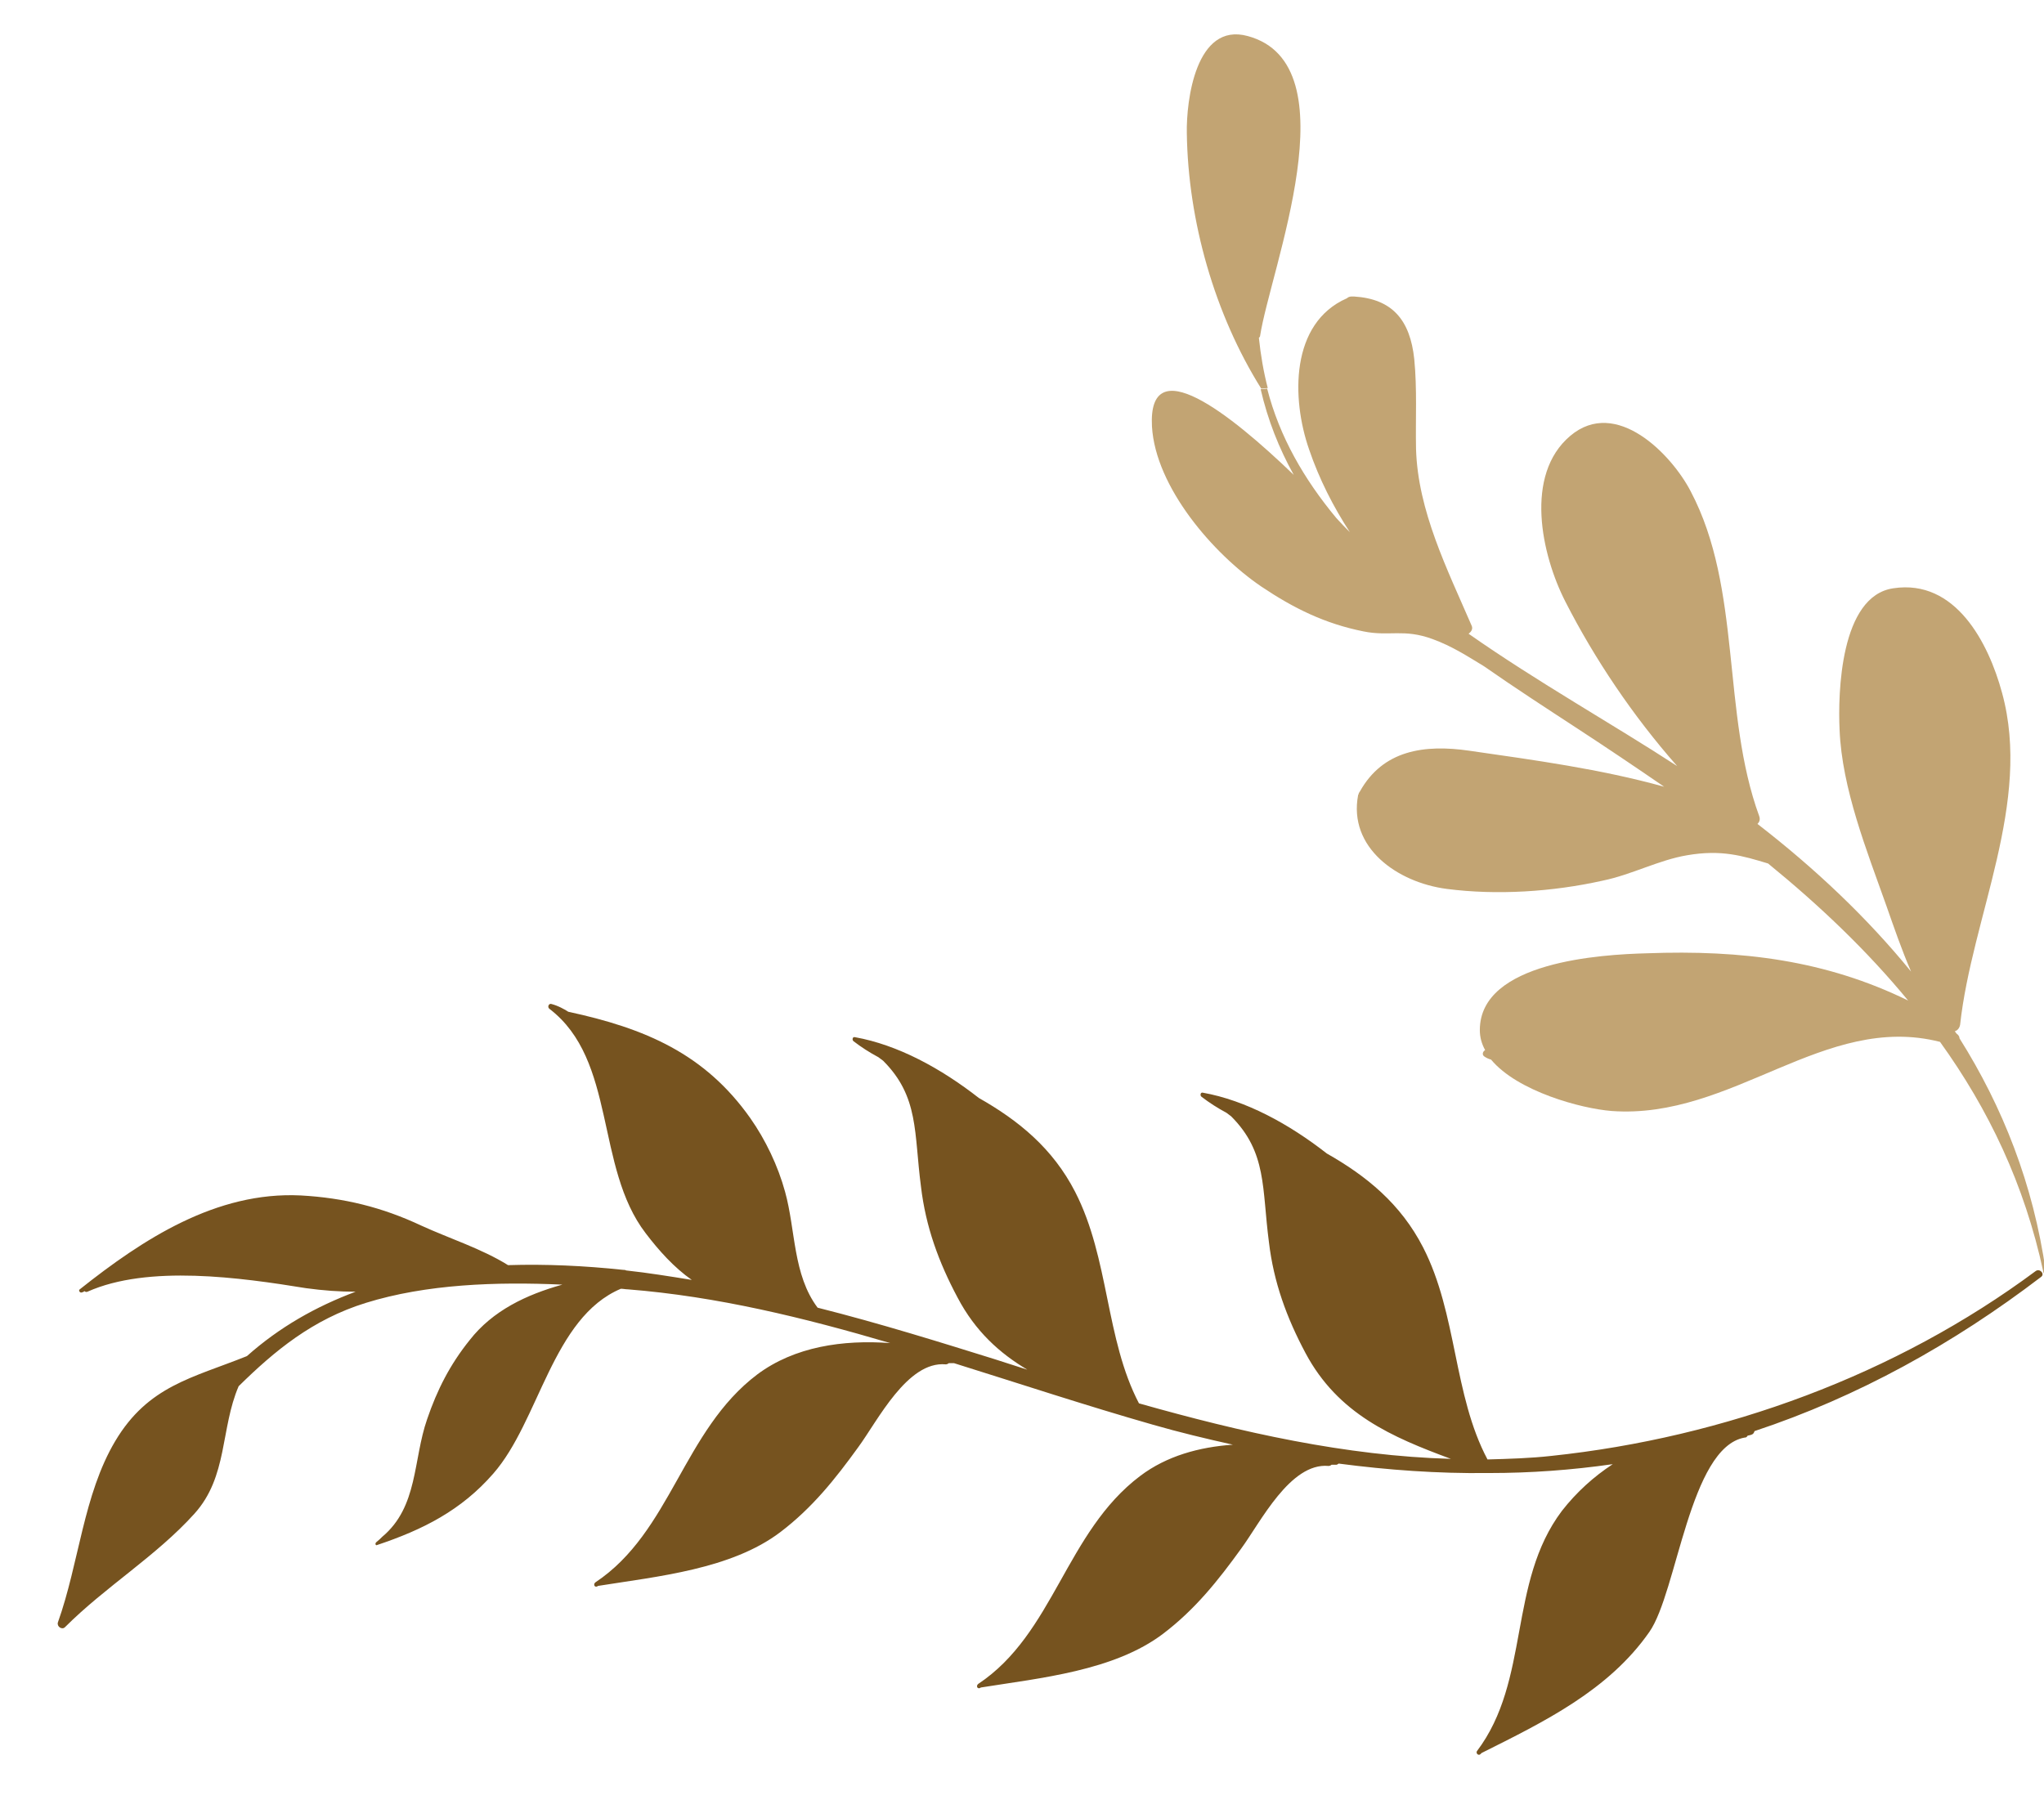 <?xml version="1.0" encoding="utf-8"?>
<!-- Generator: Adobe Illustrator 16.0.0, SVG Export Plug-In . SVG Version: 6.00 Build 0)  -->
<!DOCTYPE svg PUBLIC "-//W3C//DTD SVG 1.1//EN" "http://www.w3.org/Graphics/SVG/1.1/DTD/svg11.dtd">
<svg version="1.1" id="Vrstva_1" xmlns="http://www.w3.org/2000/svg" xmlns:xlink="http://www.w3.org/1999/xlink" x="0px" y="0px"
	 width="346px" height="304.7px" viewBox="0 0 346 304.7" style="enable-background:new 0 0 346 304.7;" xml:space="preserve">
<style type="text/css">
<![CDATA[
	.st0{fill:#FFFFFF;stroke:#C69C6D;stroke-width:3;stroke-miterlimit:10;}
	.st1{opacity:0.6;fill:#FFFFFF;}
	.st2{fill:#AE2C38;}
	.st3{fill-rule:evenodd;clip-rule:evenodd;fill:#76531F;}
	.st4{fill:#E6E6E6;}
	.st5{fill:#FFFFFF;stroke:#C69C6D;stroke-miterlimit:10;}
	.st6{fill:#808184;}
	.st7{fill:#FFFFFF;stroke:#C69C6D;stroke-width:2;stroke-miterlimit:10;}
	.st8{fill-rule:evenodd;clip-rule:evenodd;fill:#AE2C38;}
	.st9{fill:#8C6239;}
	.st10{fill:url(#);}
	.st11{fill:none;stroke:#CAA070;stroke-miterlimit:10;}
	.st12{fill:none;stroke:#C69C6D;stroke-width:2;stroke-linecap:round;stroke-miterlimit:10;}
	.st13{fill:#F7E7CE;}
	.st14{fill:#333333;stroke:#333333;stroke-width:0.25;stroke-miterlimit:10;}
	.st15{fill:#C2A473;}
	.st16{fill:#C69C6D;}
	.st17{fill:#2C2C2C;}
	.st18{fill-rule:evenodd;clip-rule:evenodd;}
	.st19{opacity:0.7;}
	.st20{fill:#AE2C38;stroke:#8D1F2A;stroke-miterlimit:10;}
	.st21{fill:#FFFFFF;}
	.st22{fill:none;}
	.st23{fill:#CAA070;}
	.st24{fill:none;stroke:#C69C6D;stroke-miterlimit:10;}
	.st25{fill:#333333;}
	.st26{fill:none;stroke:#C69C6D;stroke-width:2;stroke-linecap:round;stroke-miterlimit:10;stroke-dasharray:2,8;}
	.st27{opacity:0.7;fill:url(#);}
	.st28{fill-rule:evenodd;clip-rule:evenodd;fill:#CAA070;}
	.st29{fill:#FFFFFF;stroke:#CAA070;stroke-miterlimit:10;}
	.st30{fill:#CAA070;stroke:#C69C6D;stroke-miterlimit:10;}
	.st31{clip-path:url(#SVGID_22_);}
	.st32{clip-path:url(#SVGID_24_);}
	.st33{clip-path:url(#SVGID_26_);}
	.st34{fill:none;stroke:#C69C6D;stroke-width:2;stroke-miterlimit:10;}
	.st35{fill-rule:evenodd;clip-rule:evenodd;fill:#333333;}
	.st36{fill-rule:evenodd;clip-rule:evenodd;fill:#333333;stroke:#FFFFFF;stroke-miterlimit:10;}
	.st37{fill-rule:evenodd;clip-rule:evenodd;fill:#FFFFFF;stroke:#333333;stroke-width:0.25;stroke-miterlimit:10;}
	.st38{fill:#76531F;}
	.st39{fill:#A67C52;}
	.st40{fill-rule:evenodd;clip-rule:evenodd;fill:#FFFFFF;stroke:#8D1F2A;stroke-miterlimit:10;}
	.st41{fill-rule:evenodd;clip-rule:evenodd;fill:#AE2C38;stroke:#8D1F2A;stroke-miterlimit:10;}
	.st42{opacity:0.8;fill:url(#);}
]]>
</style>
<g>
	<g id="XMLID_14_">
		<g>
			<path class="st15" d="M346.3,215.3c0,0.3-0.4,0.4-0.4,0.1c-3.2-14.9-9.3-27.6-17.5-39c-19.6-5-35.1,13.2-55.6,11.7
				c-5.1-0.4-15.9-3.3-20.4-8.7c-0.4-0.1-0.8-0.3-1.1-0.5c-0.5-0.3-0.3-0.9,0.1-1.1c-0.6-1.1-0.9-2.2-0.9-3.4
				c0-11.6,20.6-12.8,28.3-13c16.1-0.6,30.3,1.2,44.2,8c-7-8.5-15-16.1-23.7-23.2c-4.3-1.3-7.9-2.4-13.7-1.4
				c-4.8,0.8-9.4,3.3-14.3,4.3c-8.5,1.9-17.9,2.5-26.4,1.4c-8.4-1.1-16.7-7-15-15.9c0-0.1,0.1-0.1,0.1-0.2c0-0.1,0-0.1,0-0.1
				c0.1-0.1,0.1-0.2,0.2-0.3c3.9-7,10.9-8,18.5-6.9c11.1,1.6,22.2,3.1,33,6.1c-4.8-3.3-9.7-6.6-14.6-9.8
				c-5.2-3.4-10.6-6.9-15.9-10.6c-2.8-1.7-5.4-3.4-8.7-4.6c-4.9-1.8-7.3-0.4-11.7-1.3c-6.5-1.3-11.8-3.9-17.3-7.6
				c-8.1-5.5-17.9-16.8-18.5-27.1c-0.7-13.1,13.1-2.3,24,8.2c-2.5-4.5-4.4-9.3-5.6-14.5l1.1-0.1c2.1,8.2,6.3,15.4,11.7,21.9
				c0.8,0.9,1.6,1.7,2.3,2.4c-2.8-4.3-5.2-9-6.9-14c-3-8.6-3.2-21.4,6.4-25.6c0.2-0.2,0.5-0.3,0.8-0.3c0,0,0,0,0,0
				c0.1,0,0.3,0,0.4,0c6.5,0.4,9.5,4,10.2,10.6c0.5,5.1,0.2,10.1,0.3,15.2c0.3,10.5,5.3,20.4,9.4,29.9c0.3,0.6-0.1,1.1-0.5,1.4
				c11.7,8.2,24.4,15.3,35.3,22.4c-7.5-8.5-14-18.2-18.9-27.8c-4.1-8-7-21.5,0.8-28.1c7.8-6.6,17.2,3.2,20.4,9.4
				c8.7,16.5,5.2,37.5,11.6,55c0.2,0.6,0,1-0.3,1.3c9.7,7.5,18.5,15.8,26,25c-1.6-3.7-2.9-7.5-4.2-11.2c-3.3-9.3-7.5-19.8-7.9-29.7
				c-0.3-6.2,0.1-22.7,9.1-24c10.5-1.6,16.1,9.2,18.4,17.7c5.1,18.6-5.1,37.9-7.1,56.2c-0.1,0.6-0.5,1-0.9,1.1
				c0.1,0.1,0.2,0.3,0.3,0.4c0.3,0.2,0.5,0.5,0.5,0.8C339,187.4,344.2,200.5,346.3,215.3z"/>
			<path class="st15" d="M214.6,65.7l-1.1,0.1c-7.9-12.6-12.4-28.4-12.6-43.3c-0.1-5.4,1.5-18.8,10.3-16.4
				c17.8,4.8,3.8,39.6,2.1,50.8c0,0.1-0.1,0.2-0.2,0.3C213.4,60.1,213.9,63,214.6,65.7z"/>
		</g>
	</g>
	<path class="st38" d="M19.5,244c5.6-9.4,13.1-10.7,22.3-14.4c5.5-4.9,11.7-8.4,18.4-10.9c-2.7,0-5.5-0.2-8.4-0.6
		c-11.1-1.8-26.7-4-37,0.6c-0.2,0.1-0.4,0-0.5-0.1c-0.1,0.1-0.3,0.2-0.4,0.2c-0.3,0.2-0.7-0.3-0.4-0.5c10.7-8.5,23.1-16.6,37.4-15.9
		c7.3,0.4,13.8,2,20.4,5.1c4.8,2.2,10.2,3.9,14.7,6.7c6.4-0.2,12.9,0.1,19.5,0.8c0.2,0,0.3,0,0.5,0.1c3.7,0.4,7.4,1,11.1,1.6
		c-3-2.1-5.6-5-7.8-7.9c-8.6-11.2-4.9-29.3-16.3-38c-0.4-0.3-0.1-1,0.4-0.8c1.1,0.3,2,0.8,2.8,1.3c13,2.8,23.1,7.1,30.8,18
		c2.6,3.7,4.7,8.1,5.9,12.5c1.8,6.5,1.3,14,5.5,19.6c10.7,2.7,20.9,5.9,29.9,8.7c1.9,0.6,3.7,1.2,5.6,1.8
		c-4.7-2.8-8.8-6.5-11.8-12.2c-3.2-6-5.4-12-6.2-18.8c-1.2-9.1-0.3-15.2-6.4-21.3c-0.3-0.2-0.5-0.4-0.8-0.6
		c-1.5-0.8-2.9-1.7-4.2-2.7c-0.3-0.2-0.2-0.8,0.2-0.7c7.3,1.3,14.6,5.3,21,10.3c6.7,3.8,12.5,8.5,16.3,15.9
		c5.8,11.3,5.1,24.9,10.8,35.8c17.3,4.9,35,8.9,52.8,9.4c-10-3.7-19.1-7.6-24.6-17.9c-3.2-6-5.4-12-6.2-18.8
		c-1.2-9.1-0.3-15.2-6.4-21.3c-0.3-0.2-0.5-0.4-0.8-0.6c-1.5-0.8-2.9-1.7-4.2-2.7c-0.3-0.2-0.2-0.8,0.2-0.7
		c7.3,1.3,14.6,5.3,21,10.3c6.7,3.8,12.5,8.5,16.3,15.9c5.8,11.3,5.1,25,10.9,35.9c3.6-0.1,7.2-0.2,10.8-0.6
		c29.3-3.1,58.3-13.7,82-31.3c0.7-0.5,1.6,0.5,0.9,1c-14.8,11.3-31,20.3-48.5,26.1c-0.1,0.3-0.2,0.5-0.5,0.6
		c-0.2,0.1-0.5,0.1-0.7,0.2c-0.1,0.2-0.2,0.3-0.5,0.3c-9.3,1.7-11.4,26.2-16.1,32.9c-6.9,9.9-17.8,15.2-28.4,20.5
		c-0.1,0.1-0.1,0.1-0.2,0.2c-0.3,0.3-0.8-0.1-0.6-0.5c9.1-12,5.2-28.5,14.4-40.7c2.5-3.2,5.4-5.8,8.6-7.9c-7,1-13.9,1.5-20.9,1.5
		c-0.1,0-0.2,0-0.3,0c-8.4,0.1-16.8-0.5-25.2-1.6c-0.1,0.1-0.3,0.2-0.4,0.2c-0.3,0-0.5,0-0.8,0c-0.1,0.1-0.3,0.2-0.5,0.2
		c-6.5-0.6-11.5,9.5-14.8,14c-3.9,5.4-7.8,10.3-13.2,14.4c-8.3,6.3-20.8,7.5-30.8,9.1c-0.1,0-0.2,0.1-0.2,0.1
		c-0.5,0.2-0.7-0.4-0.3-0.7c12.8-8.5,14.8-25.7,27.4-35.2c4.5-3.4,10-4.9,15.7-5.3c-4.5-1-9.1-2.1-13.6-3.4
		c-11.2-3.2-22.4-6.9-33.6-10.4c0,0-0.1,0-0.1,0c-0.3,0-0.5,0-0.8,0c-0.1,0.1-0.3,0.2-0.5,0.2c-6.5-0.6-11.5,9.5-14.8,14
		c-3.9,5.4-7.8,10.3-13.2,14.4c-8.3,6.3-20.8,7.5-30.8,9.1c-0.1,0-0.2,0.1-0.2,0.1c-0.5,0.2-0.7-0.4-0.3-0.7
		c12.8-8.5,14.8-25.7,27.4-35.2c6.3-4.7,14.5-5.9,22.5-5.3c-14.6-4.3-29.3-7.9-44.4-9.1c-0.4,0-0.8-0.1-1.2-0.1
		c-11.6,4.9-13.8,22.4-21.6,31.3c-5.4,6.2-11.9,9.5-19.7,12.1c-0.2,0.1-0.3-0.2-0.2-0.4c0,0,0,0,0,0c0,0,0,0,0,0c0,0,0,0,0,0
		c0,0,0.1,0,0.1-0.1c0.4-0.3,0.7-0.6,1-0.9c6.1-5.1,5.2-13,7.6-19.9c1.7-5,3.9-9.3,7.2-13.4c3.9-5,9.6-7.7,15.7-9.4
		c-11.2-0.5-23-0.1-33.3,3.1c-9,2.8-15.4,8.1-21.5,14.1c-3.1,7.2-1.8,15.3-7.5,21.6c-6.5,7.2-15,12.3-21.9,19.2
		c-0.5,0.5-1.4-0.1-1.2-0.8C13.4,264.6,14.1,253.1,19.5,244z"/>
</g>
</svg>
